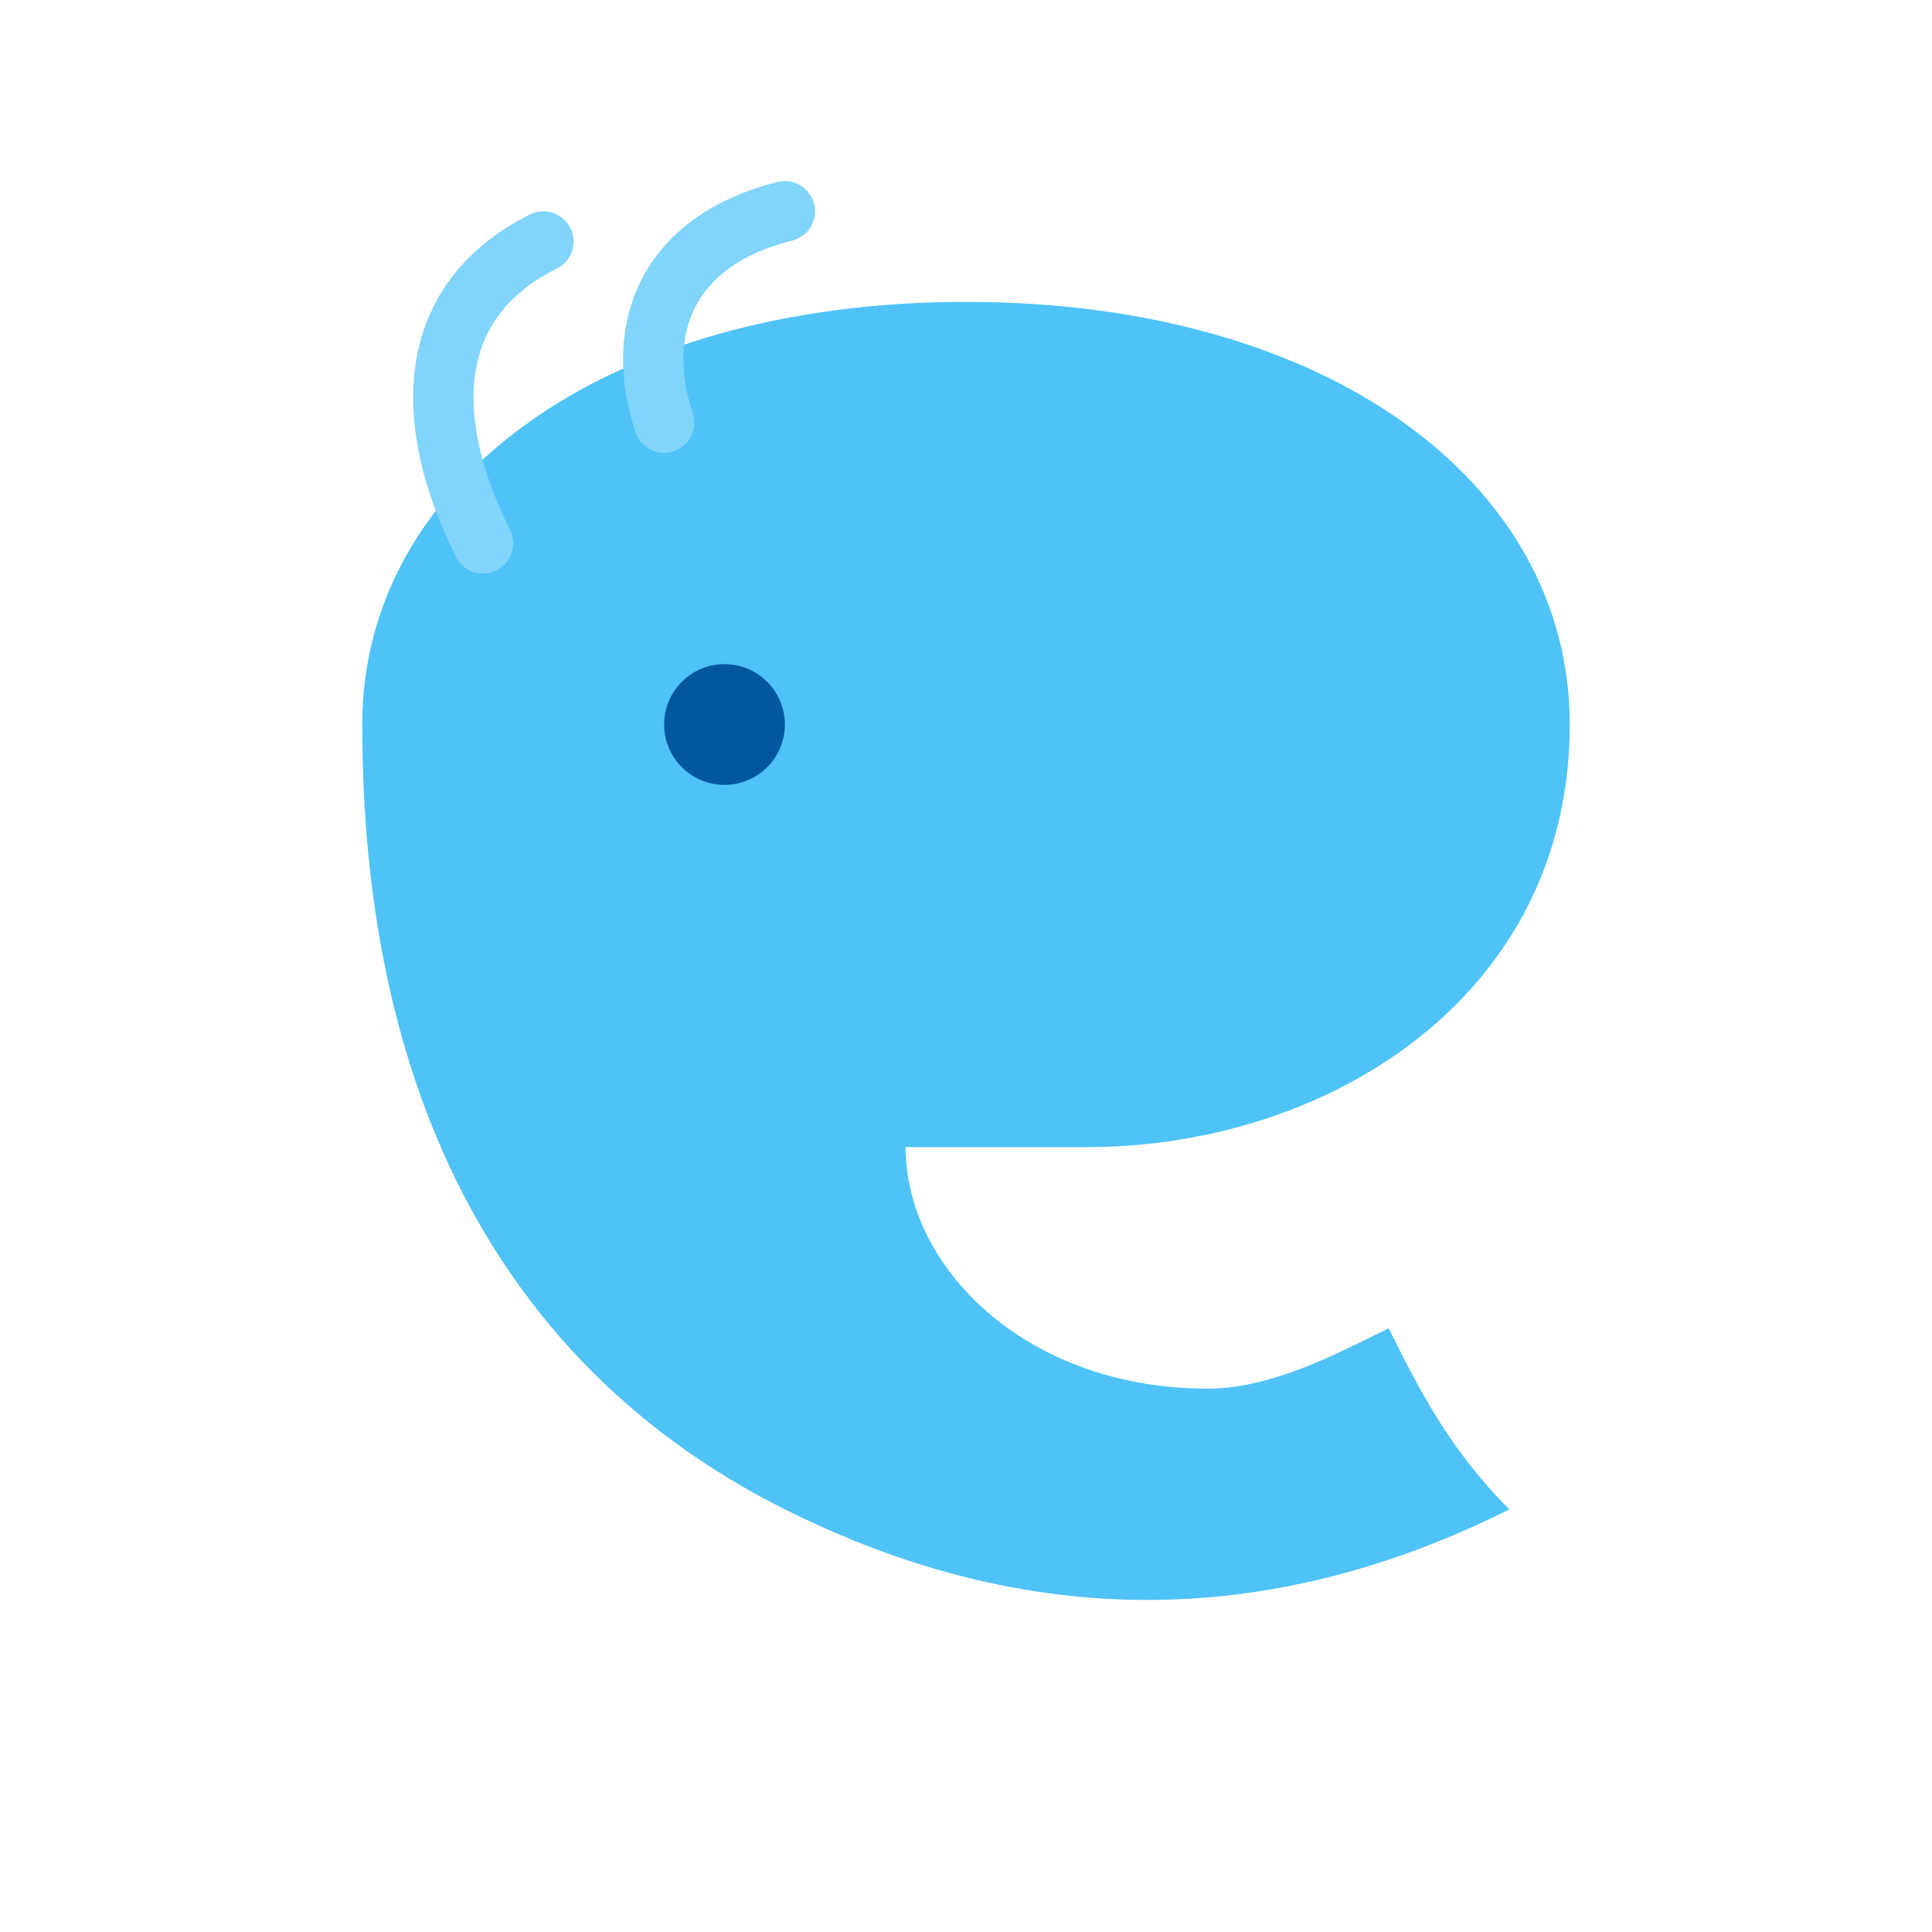 <svg width="32" height="32" viewBox="0 0 64 64" fill="none" xmlns="http://www.w3.org/2000/svg">
  <path d="M12 24C12 16 20 10 32 10C44 10 52 16 52 24C52 33 44 38 36 38H30C30 42 34 46 40 46C42 46 44 45 46 44C47 46 48 48 50 50C42 54 34 54 26 50C18 46 12 38 12 24Z" fill="#4FC3F7"/>
  <circle cx="24" cy="24" r="2" fill="#01579B"/>
  <path d="M16 18C14 14 14 10 18 8" stroke="#81D4FA" stroke-width="2" stroke-linecap="round"/>
  <path d="M22 14C21 11 22 8 26 7" stroke="#81D4FA" stroke-width="2" stroke-linecap="round"/>
</svg>
